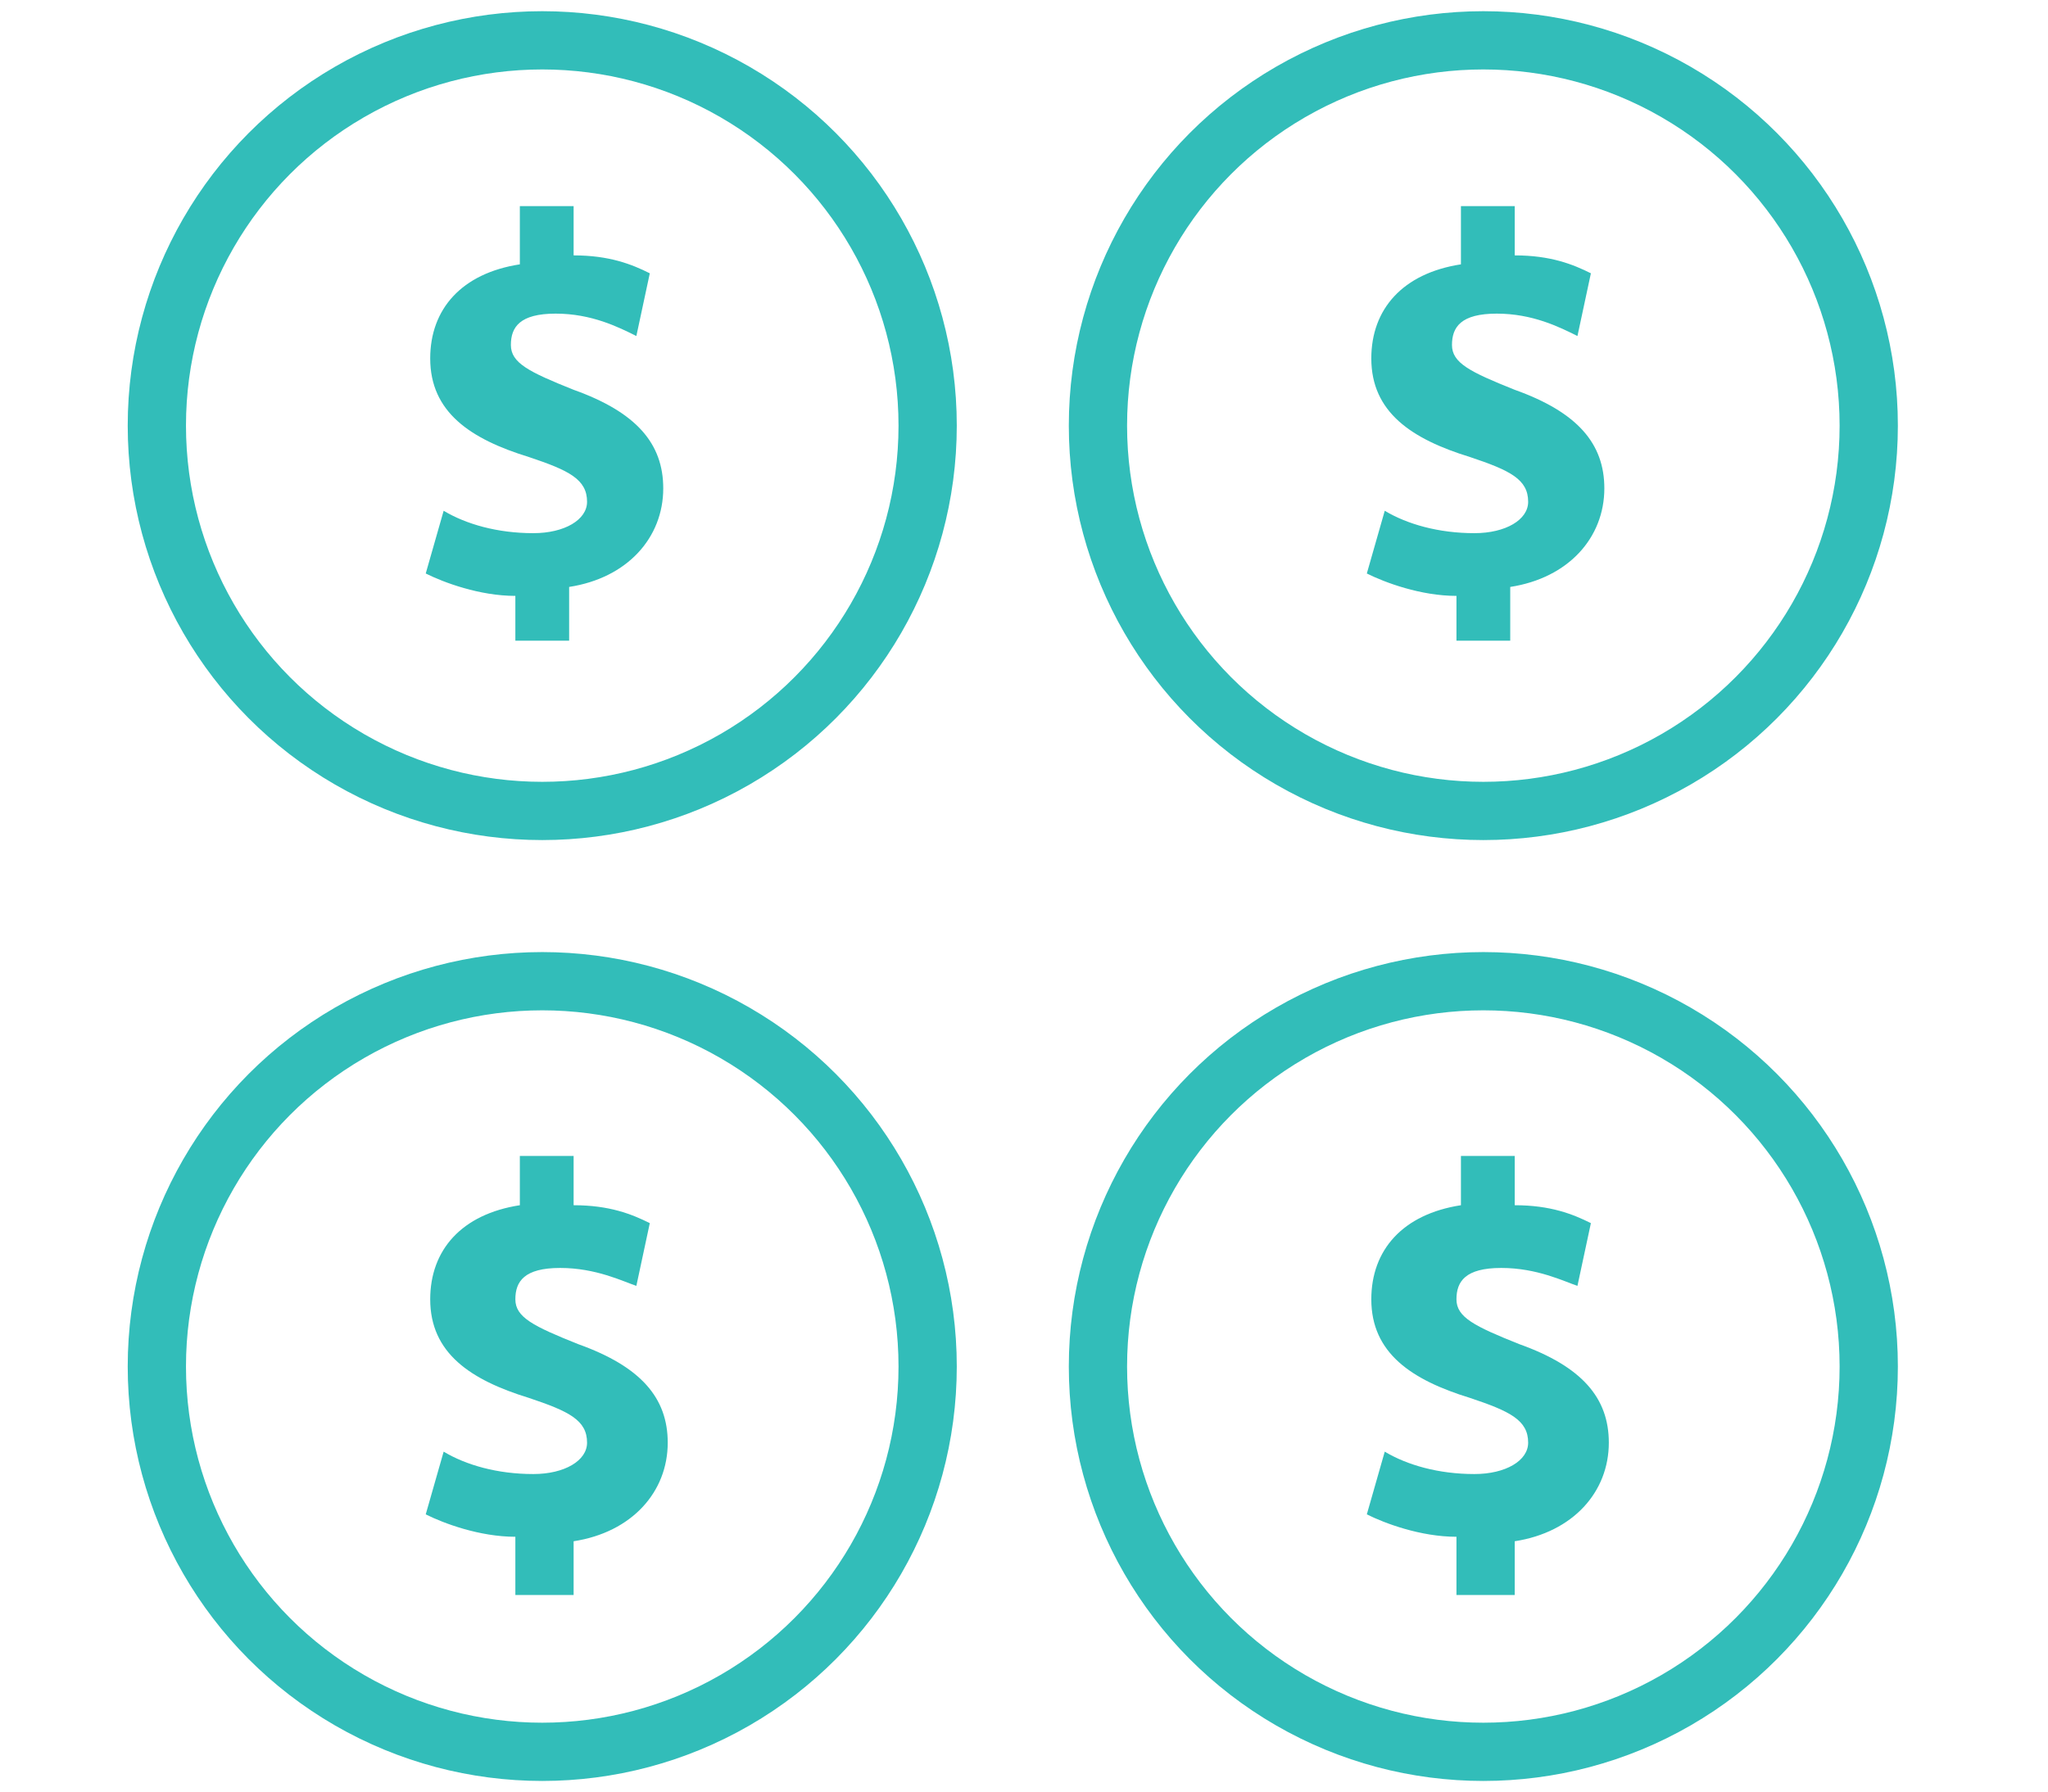 <?xml version="1.0" encoding="utf-8"?>
<!-- Generator: Adobe Illustrator 23.0.2, SVG Export Plug-In . SVG Version: 6.00 Build 0)  -->
<svg version="1.1" xmlns="http://www.w3.org/2000/svg" xmlns:xlink="http://www.w3.org/1999/xlink" x="0px" y="0px" width="45.7px"
	 height="40px" viewBox="0 0 45.7 40" style="enable-background:new 0 0 45.7 40;" xml:space="preserve">
<style type="text/css">
	.st0{display:none;}
	.st1{display:inline;fill:none;stroke:#32BDB9;stroke-width:1.3;stroke-linecap:round;stroke-linejoin:round;stroke-miterlimit:10;}
	.st2{fill:none;stroke:#32BDB9;stroke-width:1.3;stroke-linecap:round;stroke-linejoin:round;stroke-miterlimit:10;}
	.st3{fill:#32BDB9;}
</style>
<g id="Layer_2" class="st0">
	<path class="st1" d="M42.1,26.6l-4.7-7.5c0,0-1.3-2.3-2-2.6c0,0,0.3-2.7-5.1-5.8c-3.8-2.2-12.8-3.9-18.9-1.1S2.7,16.9,3,20.4
		s3.1,11.5,16.5,12.3c0,0,10.5-0.1,13.8-5.7c0,0,1.6,2.2,3.8,2.3"/>
	<path class="st1" d="M35.4,16.4c-1.7-1.8-5.1-1-5.1-1s0.6-1.7-1.1-2c-1.7-0.3-4.3-0.7-4.3-0.7s-1.3-0.5-1.5,1.1
		c-0.2,1.6-0.8,4.6-0.8,4.6s-0.2,1.2,1.4,1.4s3.4,0.3,3.4,0.3s-1.6,1.3-0.3,2.3l1.1,0.9c0,0-1.5,1.4,0.3,2.3c1.8,1,1.6,0.9,1.6,0.9
		s1.5,0.9,2.9-0.3c0,0,0-1.2-0.5-1.9c-0.5-0.6-6.3-5.6-6.3-5.6s-1.9-1.4-1.1-2.6s2.5-0.3,2.5-0.3l6.2,3.5"/>
	<path class="st1" d="M17.3,13.9c0,0,3.9,6.2,0,12.3"/>
	<path class="st1" d="M14.7,15.4c0,0,2.9,4.4,0,9.4"/>
	<path class="st1" d="M12.1,16.7c0,0,2.4,2.7,0,6.9"/>
	<path class="st1" d="M9.7,18c0,0,1.6,2.1,0,4.3"/>
	<line class="st1" x1="30.3" y1="15.5" x2="30" y2="17.6"/>
	<path class="st1" d="M27.7,23.2l2.8,1.9c0,0,1.1,0.7,2,0"/>
</g>
<g id="Layer_3">
	<g>
		<g>
			<circle class="st2" cx="12.1" cy="9.5" r="8.6"/>
			<g>
				<path class="st3" d="M11.5,14.4v-1.1c-0.8,0-1.6-0.3-2-0.5l0.4-1.4c0.5,0.3,1.2,0.5,2,0.5c0.7,0,1.2-0.3,1.2-0.7
					c0-0.5-0.4-0.7-1.3-1c-1.3-0.4-2.2-1-2.2-2.2c0-1.1,0.7-1.9,2-2.1V4.6h1.2v1.1c0.8,0,1.3,0.2,1.7,0.4l-0.3,1.4
					C13.8,7.3,13.2,7,12.4,7c-0.8,0-1,0.3-1,0.7c0,0.4,0.4,0.6,1.4,1c1.4,0.5,2,1.2,2,2.2c0,1.1-0.8,2-2.1,2.2v1.2H11.5z"/>
			</g>
		</g>
		<g>
			<circle class="st2" cx="33.1" cy="9.5" r="8.6"/>
			<g>
				<path class="st3" d="M32.5,14.4v-1.1c-0.8,0-1.6-0.3-2-0.5l0.4-1.4c0.5,0.3,1.2,0.5,2,0.5c0.7,0,1.2-0.3,1.2-0.7
					c0-0.5-0.4-0.7-1.3-1c-1.3-0.4-2.2-1-2.2-2.2c0-1.1,0.7-1.9,2-2.1V4.6h1.2v1.1c0.8,0,1.3,0.2,1.7,0.4l-0.3,1.4
					C34.8,7.3,34.2,7,33.4,7c-0.8,0-1,0.3-1,0.7c0,0.4,0.4,0.6,1.4,1c1.4,0.5,2,1.2,2,2.2c0,1.1-0.8,2-2.1,2.2v1.2H32.5z"/>
			</g>
		</g>
		<g>
			<circle class="st2" cx="12.1" cy="30.5" r="8.6"/>
			<g>
				<path class="st3" d="M11.5,35.4v-1.1c-0.8,0-1.6-0.3-2-0.5l0.4-1.4c0.5,0.3,1.2,0.5,2,0.5c0.7,0,1.2-0.3,1.2-0.7
					c0-0.5-0.4-0.7-1.3-1c-1.3-0.4-2.2-1-2.2-2.2c0-1.1,0.7-1.9,2-2.1v-1.1h1.2v1.1c0.8,0,1.3,0.2,1.7,0.4l-0.3,1.4
					c-0.3-0.1-0.9-0.4-1.7-0.4c-0.8,0-1,0.3-1,0.7c0,0.4,0.4,0.6,1.4,1c1.4,0.5,2,1.2,2,2.2c0,1.1-0.8,2-2.1,2.2v1.2H11.5z"/>
			</g>
		</g>
		<g>
			<circle class="st2" cx="33.1" cy="30.5" r="8.6"/>
			<g>
				<path class="st3" d="M32.5,35.4v-1.1c-0.8,0-1.6-0.3-2-0.5l0.4-1.4c0.5,0.3,1.2,0.5,2,0.5c0.7,0,1.2-0.3,1.2-0.7
					c0-0.5-0.4-0.7-1.3-1c-1.3-0.4-2.2-1-2.2-2.2c0-1.1,0.7-1.9,2-2.1v-1.1h1.2v1.1c0.8,0,1.3,0.2,1.7,0.4l-0.3,1.4
					c-0.3-0.1-0.9-0.4-1.7-0.4c-0.8,0-1,0.3-1,0.7c0,0.4,0.4,0.6,1.4,1c1.4,0.5,2,1.2,2,2.2c0,1.1-0.8,2-2.1,2.2v1.2H32.5z"/>
			</g>
		</g>
	</g>
</g>
</svg>
